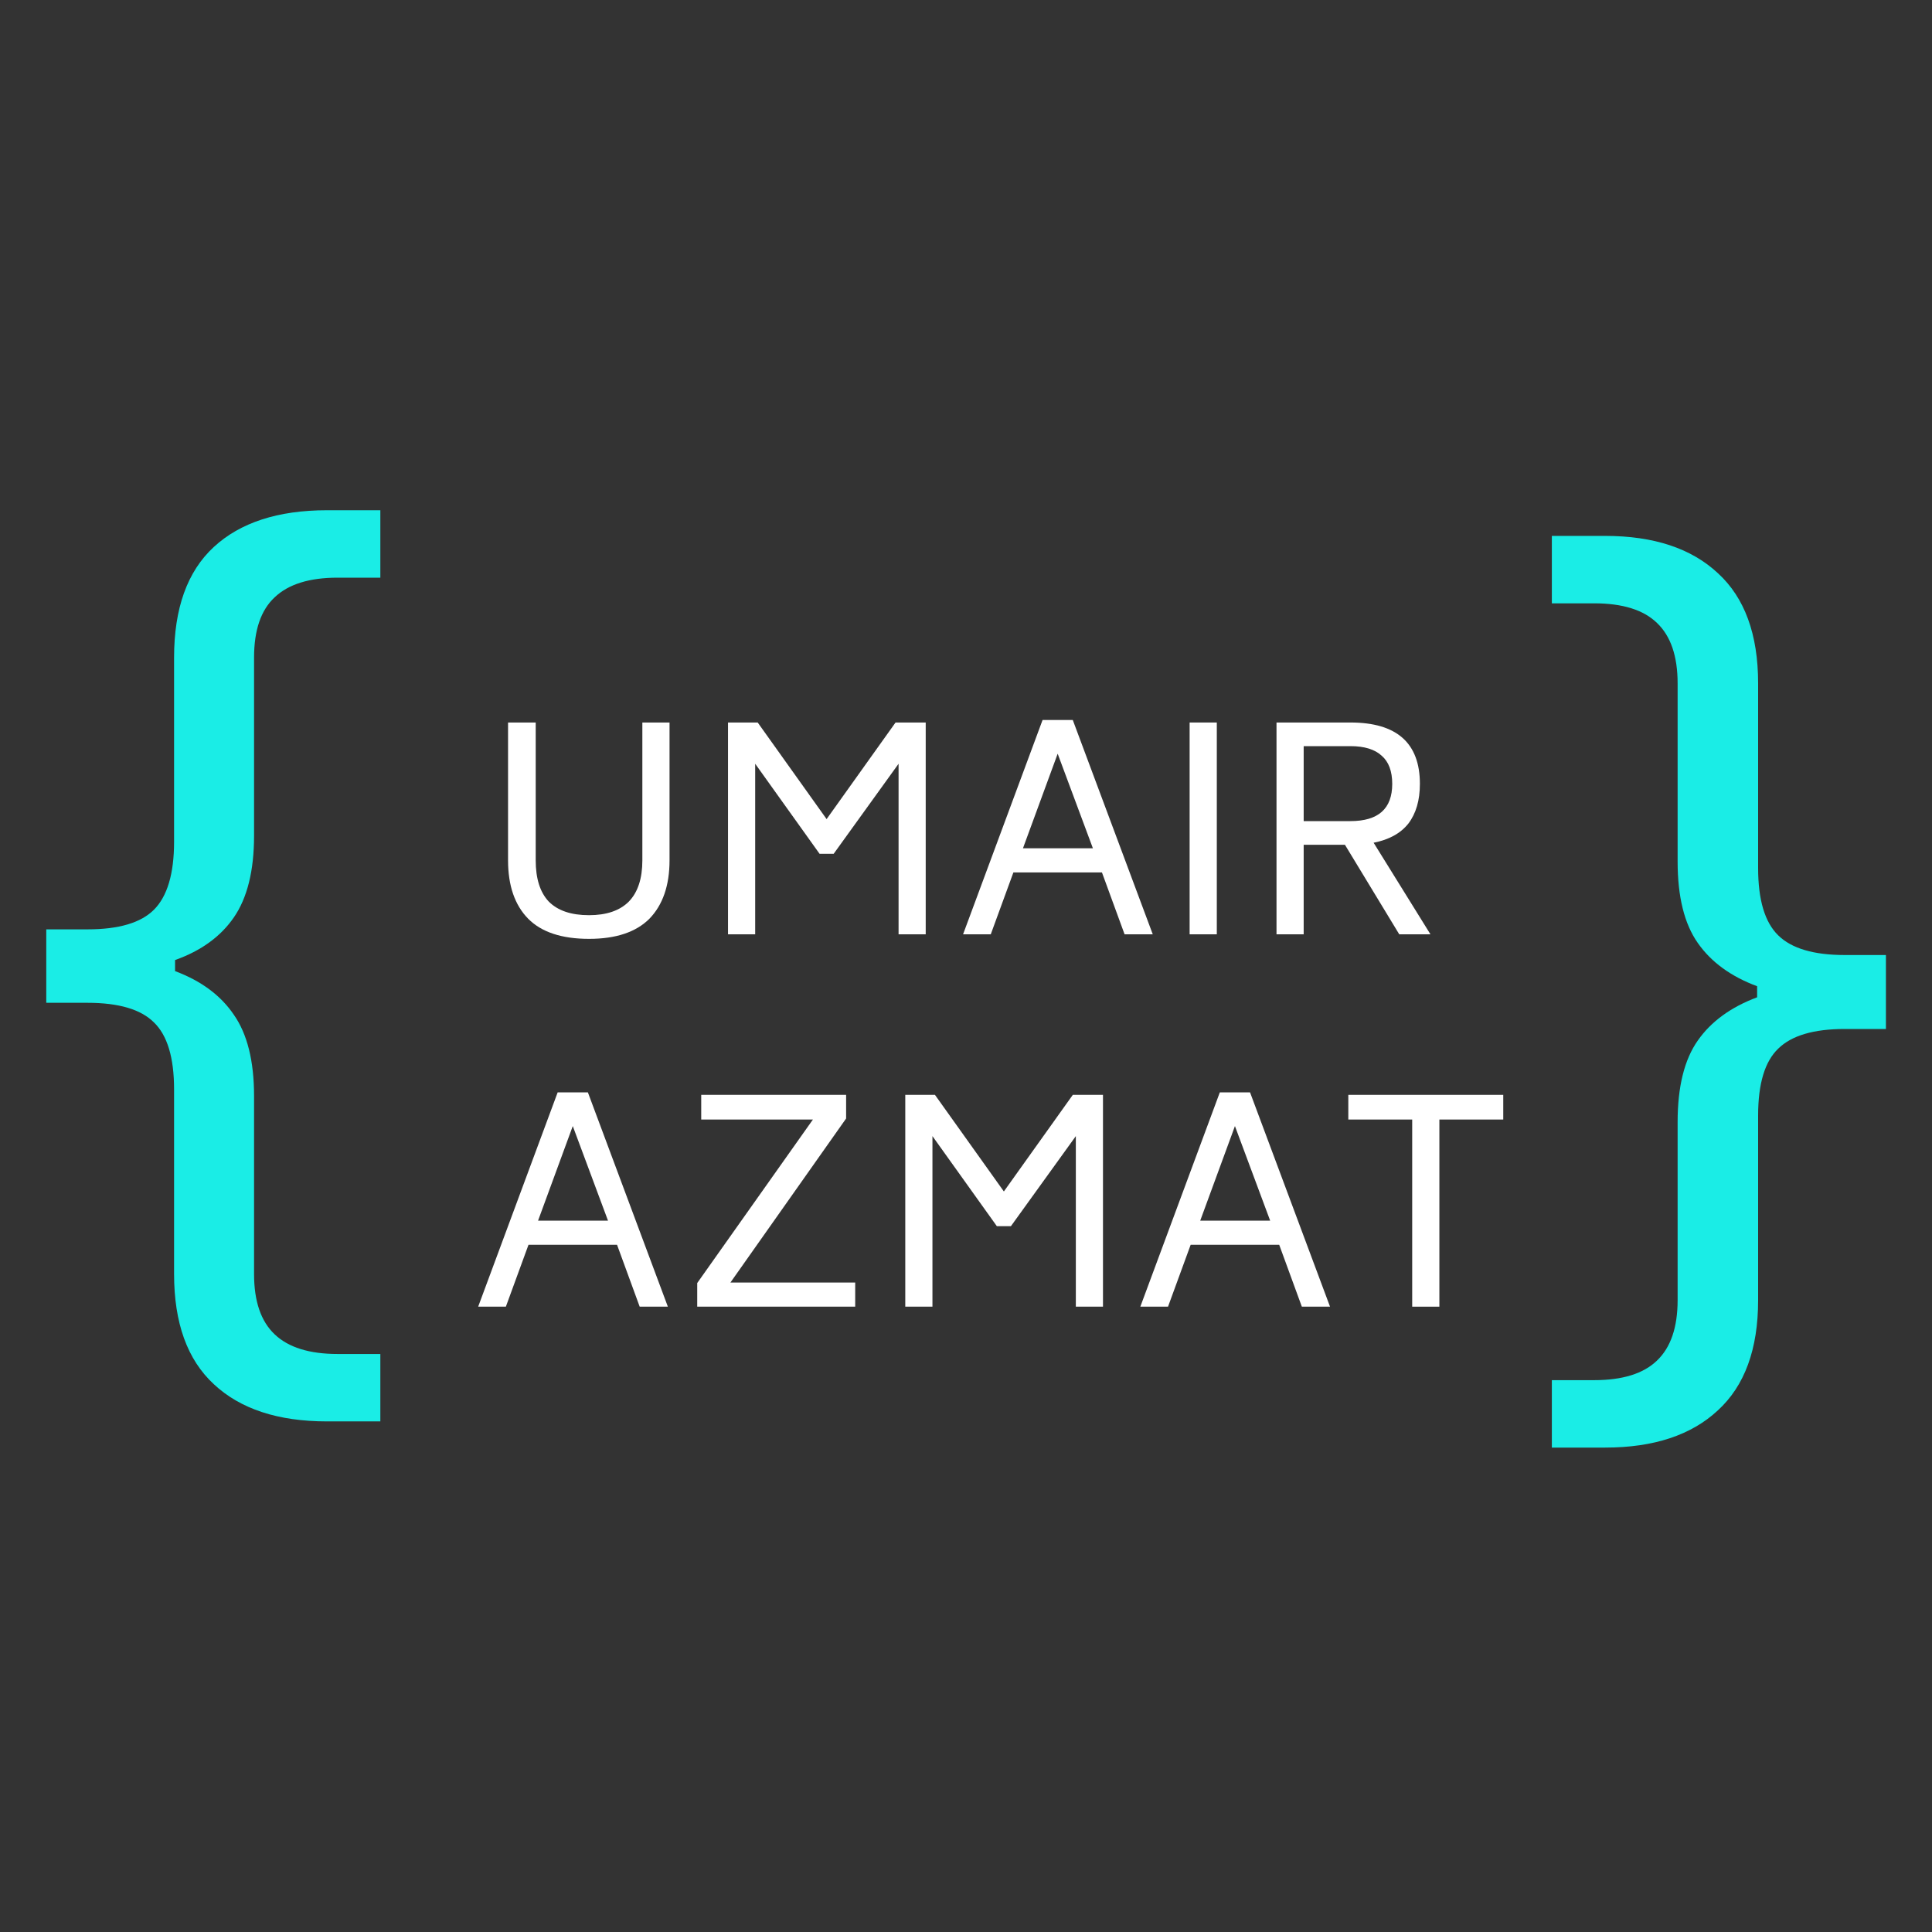 <svg xmlns="http://www.w3.org/2000/svg" xmlns:xlink="http://www.w3.org/1999/xlink" width="80" zoomAndPan="magnify" viewBox="0 0 60 60" height="80" preserveAspectRatio="xMidYMid meet" version="1.0"><rect x="0" y="0" width="60" height="60" fill="#333333" stroke="none"/><defs><g/></defs><g fill="#ffffff" fill-opacity="1"><g transform="translate(14.887, 29.016)"><g><path d="M 3.406 0.141 C 2.562 0.141 1.93 -0.066 1.516 -0.484 C 1.098 -0.91 0.891 -1.516 0.891 -2.297 L 0.891 -6.578 L 1.75 -6.578 L 1.75 -2.297 C 1.75 -1.734 1.883 -1.305 2.156 -1.016 C 2.438 -0.734 2.852 -0.594 3.406 -0.594 C 3.945 -0.594 4.359 -0.734 4.641 -1.016 C 4.922 -1.305 5.062 -1.734 5.062 -2.297 L 5.062 -6.578 L 5.906 -6.578 L 5.906 -2.297 C 5.906 -1.516 5.695 -0.91 5.281 -0.484 C 4.863 -0.066 4.238 0.141 3.406 0.141 Z M 3.406 0.141 "/></g></g></g><g fill="#ffffff" fill-opacity="1"><g transform="translate(21.687, 29.016)"><g><path d="M 7.062 -6.578 L 7.062 0 L 6.219 0 L 6.219 -5.297 L 4.203 -2.5 L 3.766 -2.5 L 1.766 -5.297 L 1.766 0 L 0.922 0 L 0.922 -6.578 L 1.844 -6.578 L 3.984 -3.578 L 6.125 -6.578 Z M 7.062 -6.578 "/></g></g></g><g fill="#ffffff" fill-opacity="1"><g transform="translate(29.675, 29.016)"><g><path d="M 4.547 -1.922 L 1.797 -1.922 L 1.094 0 L 0.234 0 L 2.703 -6.656 L 3.641 -6.656 L 6.125 0 L 5.25 0 Z M 4.266 -2.672 L 3.172 -5.609 L 2.094 -2.672 Z M 4.266 -2.672 "/></g></g></g><g fill="#ffffff" fill-opacity="1"><g transform="translate(36.023, 29.016)"><g><path d="M 0.922 -6.578 L 1.766 -6.578 L 1.766 0 L 0.922 0 Z M 0.922 -6.578 "/></g></g></g><g fill="#ffffff" fill-opacity="1"><g transform="translate(38.721, 29.016)"><g><path d="M 3.047 -2.781 L 1.766 -2.781 L 1.766 0 L 0.922 0 L 0.922 -6.578 L 3.219 -6.578 C 4.656 -6.578 5.375 -5.941 5.375 -4.672 C 5.375 -4.16 5.254 -3.75 5.016 -3.438 C 4.773 -3.133 4.414 -2.938 3.938 -2.844 L 5.703 0 L 4.734 0 Z M 1.766 -3.516 L 3.219 -3.516 C 4.082 -3.516 4.516 -3.898 4.516 -4.672 C 4.516 -5.066 4.406 -5.359 4.188 -5.547 C 3.977 -5.742 3.656 -5.844 3.219 -5.844 L 1.766 -5.844 Z M 1.766 -3.516 "/></g></g></g><g fill="#ffffff" fill-opacity="1"><g transform="translate(44.847, 29.016)"><g/></g></g><g fill="#ffffff" fill-opacity="1"><g transform="translate(14.616, 40.58)"><g><path d="M 4.547 -1.922 L 1.797 -1.922 L 1.094 0 L 0.234 0 L 2.703 -6.656 L 3.641 -6.656 L 6.125 0 L 5.25 0 Z M 4.266 -2.672 L 3.172 -5.609 L 2.094 -2.672 Z M 4.266 -2.672 "/></g></g></g><g fill="#ffffff" fill-opacity="1"><g transform="translate(20.965, 40.58)"><g><path d="M 5.594 -0.75 L 5.594 0 L 0.688 0 L 0.688 -0.734 L 4.281 -5.812 L 0.812 -5.812 L 0.812 -6.578 L 5.312 -6.578 L 5.312 -5.844 L 1.719 -0.75 Z M 5.594 -0.75 "/></g></g></g><g fill="#ffffff" fill-opacity="1"><g transform="translate(27.192, 40.58)"><g><path d="M 7.062 -6.578 L 7.062 0 L 6.219 0 L 6.219 -5.297 L 4.203 -2.5 L 3.766 -2.5 L 1.766 -5.297 L 1.766 0 L 0.922 0 L 0.922 -6.578 L 1.844 -6.578 L 3.984 -3.578 L 6.125 -6.578 Z M 7.062 -6.578 "/></g></g></g><g fill="#ffffff" fill-opacity="1"><g transform="translate(35.18, 40.58)"><g><path d="M 4.547 -1.922 L 1.797 -1.922 L 1.094 0 L 0.234 0 L 2.703 -6.656 L 3.641 -6.656 L 6.125 0 L 5.25 0 Z M 4.266 -2.672 L 3.172 -5.609 L 2.094 -2.672 Z M 4.266 -2.672 "/></g></g></g><g fill="#ffffff" fill-opacity="1"><g transform="translate(41.529, 40.58)"><g><path d="M 5.156 -5.812 L 3.172 -5.812 L 3.172 0 L 2.328 0 L 2.328 -5.812 L 0.344 -5.812 L 0.344 -6.578 L 5.156 -6.578 Z M 5.156 -5.812 "/></g></g></g><g fill="#1aede6" fill-opacity="1"><g transform="translate(0.156, 40.768)"><g><path d="M 10 3.375 C 8.477 3.375 7.305 2.988 6.484 2.219 C 5.66 1.457 5.25 0.316 5.25 -1.203 L 5.25 -6.938 C 5.25 -7.926 5.039 -8.617 4.625 -9.016 C 4.219 -9.422 3.531 -9.625 2.562 -9.625 L 1.281 -9.625 L 1.281 -11.906 L 2.562 -11.906 C 3.531 -11.906 4.219 -12.109 4.625 -12.516 C 5.039 -12.93 5.25 -13.633 5.25 -14.625 L 5.25 -20.344 C 5.25 -21.875 5.66 -23.02 6.484 -23.781 C 7.305 -24.539 8.477 -24.922 10 -24.922 L 11.656 -24.922 L 11.656 -22.828 L 10.328 -22.828 C 9.453 -22.828 8.801 -22.625 8.375 -22.219 C 7.945 -21.82 7.734 -21.195 7.734 -20.344 L 7.734 -14.812 C 7.734 -13.727 7.523 -12.883 7.109 -12.281 C 6.703 -11.688 6.094 -11.242 5.281 -10.953 L 5.281 -10.609 C 6.094 -10.305 6.703 -9.852 7.109 -9.25 C 7.523 -8.656 7.734 -7.816 7.734 -6.734 L 7.734 -1.203 C 7.734 -0.359 7.945 0.266 8.375 0.672 C 8.801 1.078 9.453 1.281 10.328 1.281 L 11.656 1.281 L 11.656 3.375 Z M 10 3.375 "/></g></g></g><g fill="#1aede6" fill-opacity="1"><g transform="translate(47.038, 41.581)"><g><path d="M 1.156 3.375 L 1.156 1.281 L 2.469 1.281 C 3.352 1.281 4.004 1.078 4.422 0.672 C 4.848 0.266 5.062 -0.359 5.062 -1.203 L 5.062 -6.734 C 5.062 -7.828 5.27 -8.672 5.688 -9.266 C 6.102 -9.859 6.719 -10.305 7.531 -10.609 L 7.531 -10.953 C 6.719 -11.254 6.102 -11.703 5.688 -12.297 C 5.27 -12.891 5.062 -13.734 5.062 -14.828 L 5.062 -20.359 C 5.062 -21.203 4.848 -21.828 4.422 -22.234 C 4.004 -22.641 3.352 -22.844 2.469 -22.844 L 1.156 -22.844 L 1.156 -24.938 L 2.812 -24.938 C 4.32 -24.938 5.488 -24.551 6.312 -23.781 C 7.145 -23.02 7.562 -21.879 7.562 -20.359 L 7.562 -14.625 C 7.562 -13.633 7.77 -12.938 8.188 -12.531 C 8.602 -12.125 9.289 -11.922 10.25 -11.922 L 11.531 -11.922 L 11.531 -9.625 L 10.25 -9.625 C 9.289 -9.625 8.602 -9.422 8.188 -9.016 C 7.77 -8.617 7.562 -7.926 7.562 -6.938 L 7.562 -1.203 C 7.562 0.316 7.145 1.457 6.312 2.219 C 5.488 2.988 4.32 3.375 2.812 3.375 Z M 1.156 3.375 "/></g></g></g></svg>